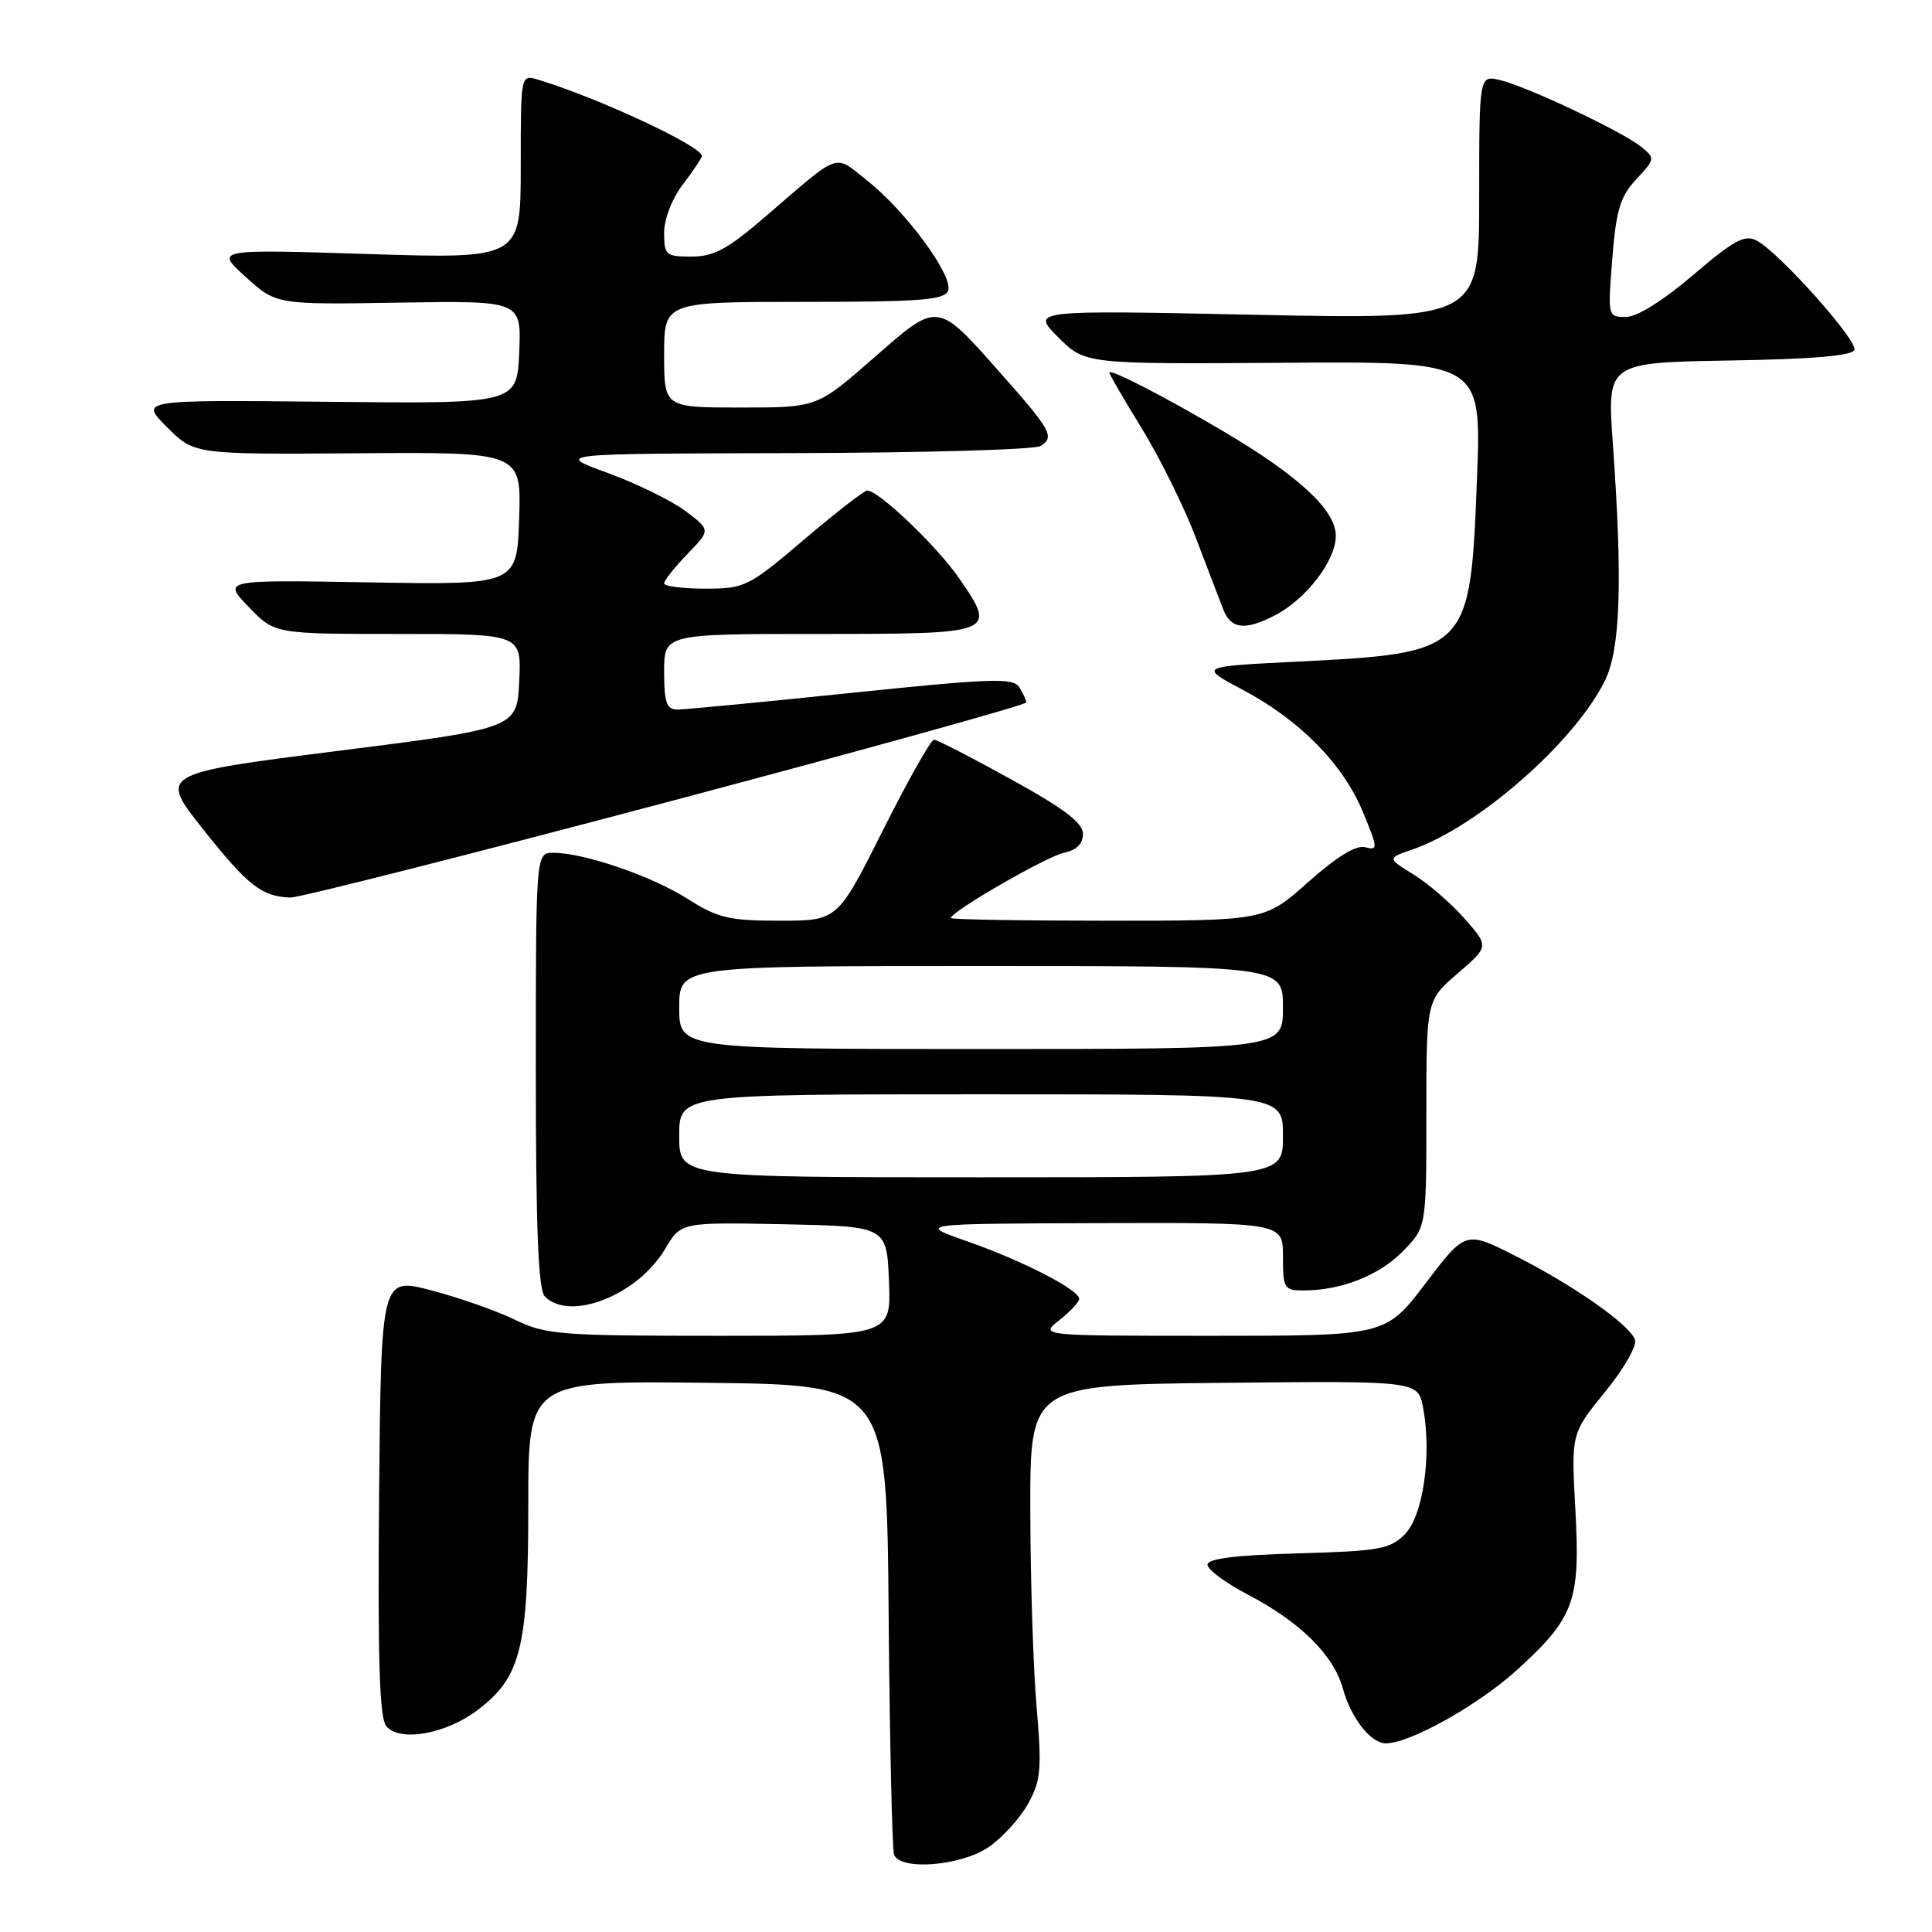 <?xml version="1.0" encoding="UTF-8" standalone="no"?>
<!DOCTYPE svg PUBLIC "-//W3C//DTD SVG 1.1//EN" "http://www.w3.org/Graphics/SVG/1.1/DTD/svg11.dtd" >
<svg xmlns="http://www.w3.org/2000/svg" xmlns:xlink="http://www.w3.org/1999/xlink" version="1.1" viewBox="0 0 256 256">
 <g >
 <path fill="currentColor"
d=" M 131.00 244.75 C 132.81 243.51 135.16 240.93 136.23 239.00 C 137.94 235.89 138.06 234.44 137.34 226.00 C 136.90 220.78 136.53 209.07 136.52 200.00 C 136.50 183.50 136.50 183.50 162.20 183.23 C 187.90 182.97 187.90 182.97 188.57 186.53 C 189.74 192.77 188.57 200.88 186.14 203.31 C 184.18 205.27 182.72 205.53 171.97 205.83 C 163.71 206.06 160.00 206.53 160.00 207.33 C 160.00 207.98 162.42 209.76 165.36 211.30 C 172.27 214.91 176.71 219.30 177.93 223.72 C 179.02 227.66 181.63 231.00 183.63 231.00 C 186.86 231.00 195.98 225.88 201.12 221.18 C 208.64 214.30 209.41 212.15 208.74 199.93 C 208.19 189.95 208.19 189.95 212.68 184.43 C 215.20 181.35 216.94 178.29 216.64 177.50 C 215.85 175.46 208.55 170.34 200.85 166.44 C 194.20 163.07 194.20 163.07 188.90 170.04 C 183.61 177.00 183.61 177.00 160.67 177.00 C 137.73 177.00 137.73 177.00 140.37 174.93 C 141.81 173.79 143.00 172.52 143.00 172.11 C 143.00 170.91 135.50 167.05 128.24 164.51 C 121.50 162.15 121.50 162.15 145.75 162.07 C 170.00 162.00 170.00 162.00 170.00 166.50 C 170.00 170.74 170.16 171.00 172.75 170.99 C 177.75 170.98 182.76 169.00 185.90 165.79 C 189.00 162.62 189.00 162.62 189.00 147.59 C 189.00 132.55 189.00 132.55 193.15 128.98 C 197.30 125.41 197.30 125.41 194.08 121.74 C 192.31 119.73 189.27 117.09 187.33 115.89 C 183.80 113.71 183.80 113.71 187.16 112.56 C 195.80 109.58 208.61 98.37 212.64 90.23 C 214.72 86.05 215.02 77.11 213.71 58.77 C 212.94 48.05 212.94 48.05 229.14 47.77 C 240.17 47.59 245.46 47.14 245.72 46.36 C 246.14 45.09 235.78 33.49 232.79 31.89 C 231.20 31.04 229.79 31.79 224.36 36.43 C 220.37 39.84 216.91 42.00 215.43 42.00 C 213.04 42.00 213.03 41.94 213.64 34.25 C 214.15 27.81 214.69 26.03 216.82 23.75 C 219.33 21.05 219.34 20.97 217.44 19.43 C 214.93 17.41 202.31 11.45 198.75 10.61 C 196.00 9.96 196.00 9.96 196.00 26.14 C 196.00 42.32 196.00 42.32 166.31 41.71 C 136.63 41.09 136.63 41.09 140.20 44.67 C 143.78 48.25 143.78 48.25 170.05 48.07 C 196.31 47.88 196.31 47.88 195.71 63.39 C 194.81 86.44 194.73 86.52 171.68 87.68 C 158.86 88.32 158.86 88.32 164.68 91.41 C 172.26 95.43 177.98 101.26 180.61 107.63 C 182.59 112.43 182.61 112.71 180.89 112.26 C 179.68 111.95 177.12 113.52 173.33 116.89 C 167.60 122.00 167.60 122.00 146.80 122.00 C 135.36 122.00 126.00 121.84 126.00 121.64 C 126.00 120.79 138.73 113.45 141.00 112.99 C 142.65 112.65 143.50 111.81 143.50 110.50 C 143.50 109.04 141.03 107.16 134.00 103.28 C 128.78 100.39 124.17 98.02 123.76 98.01 C 123.35 98.01 120.31 103.40 117.00 110.00 C 110.98 122.00 110.98 122.00 103.33 122.00 C 96.59 122.00 95.12 121.65 91.09 119.09 C 86.34 116.07 77.37 113.00 73.32 113.00 C 71.00 113.00 71.00 113.00 71.00 141.80 C 71.00 162.87 71.32 170.92 72.20 171.80 C 75.56 175.16 84.54 171.59 88.15 165.46 C 90.23 161.95 90.23 161.95 103.86 162.22 C 117.50 162.50 117.50 162.50 117.79 169.75 C 118.09 177.00 118.09 177.00 95.36 177.00 C 74.13 177.00 72.34 176.86 68.18 174.85 C 65.73 173.66 60.75 171.92 57.11 170.97 C 50.50 169.25 50.50 169.25 50.23 198.25 C 50.04 219.99 50.28 227.63 51.19 228.73 C 52.97 230.87 59.13 229.77 63.34 226.55 C 69.04 222.21 70.00 218.30 70.00 199.46 C 70.00 182.96 70.00 182.96 93.75 183.23 C 117.50 183.50 117.50 183.50 117.75 214.00 C 117.89 230.78 118.22 245.06 118.47 245.75 C 119.27 247.90 127.32 247.26 131.00 244.75 Z  M 88.23 106.33 C 114.50 99.36 135.99 93.39 135.98 93.08 C 135.98 92.76 135.56 91.85 135.05 91.05 C 134.25 89.79 131.33 89.89 112.82 91.81 C 101.09 93.03 90.71 94.02 89.75 94.02 C 88.32 94.00 88.00 93.09 88.00 89.00 C 88.00 84.00 88.00 84.00 108.53 84.00 C 131.97 84.00 132.12 83.94 127.10 76.64 C 124.16 72.38 116.44 65.00 114.91 65.00 C 114.51 65.00 110.74 67.92 106.54 71.50 C 99.16 77.77 98.69 78.00 93.44 78.00 C 90.45 78.00 88.00 77.68 88.00 77.30 C 88.00 76.91 89.39 75.16 91.08 73.41 C 94.17 70.23 94.17 70.23 90.83 67.72 C 89.00 66.34 84.35 64.07 80.50 62.66 C 73.50 60.11 73.50 60.11 105.00 60.04 C 122.33 60.00 137.12 59.58 137.87 59.10 C 139.77 57.90 139.31 57.05 132.69 49.57 C 124.07 39.83 124.40 39.87 115.69 47.50 C 108.26 54.00 108.26 54.00 98.13 54.00 C 88.00 54.00 88.00 54.00 88.00 47.00 C 88.00 40.00 88.00 40.00 106.53 40.00 C 121.97 40.00 125.16 39.75 125.63 38.52 C 126.37 36.60 120.04 27.99 114.92 23.94 C 110.43 20.38 111.55 19.98 101.39 28.73 C 96.43 33.00 94.59 34.00 91.64 34.00 C 88.22 34.00 88.00 33.81 88.00 30.84 C 88.00 29.02 89.05 26.31 90.50 24.41 C 91.88 22.61 93.00 20.92 93.00 20.67 C 93.00 19.36 79.13 12.91 71.25 10.54 C 69.00 9.87 69.00 9.88 69.00 22.08 C 69.00 34.30 69.00 34.30 48.75 33.66 C 28.50 33.02 28.50 33.02 32.55 36.69 C 36.61 40.37 36.61 40.37 52.85 40.10 C 69.09 39.84 69.09 39.84 68.80 46.67 C 68.50 53.50 68.50 53.50 43.51 53.24 C 18.51 52.98 18.51 52.98 22.13 56.60 C 25.75 60.22 25.75 60.22 47.42 60.06 C 69.08 59.90 69.08 59.90 68.79 68.70 C 68.50 77.50 68.50 77.50 49.00 77.17 C 29.50 76.83 29.50 76.83 32.95 80.42 C 36.39 84.00 36.39 84.00 52.74 84.00 C 69.10 84.00 69.10 84.00 68.80 90.25 C 68.50 96.50 68.50 96.50 44.77 99.50 C 21.04 102.50 21.04 102.50 26.98 109.97 C 32.88 117.39 34.68 118.79 38.48 118.93 C 39.56 118.97 61.95 113.30 88.23 106.33 Z  M 168.93 81.54 C 173.09 79.38 177.00 74.28 177.00 71.00 C 177.00 67.60 172.12 63.07 162.10 57.15 C 154.28 52.53 147.00 48.79 147.00 49.38 C 147.00 49.62 148.93 52.93 151.28 56.75 C 153.63 60.57 156.83 67.02 158.39 71.09 C 159.94 75.17 161.61 79.51 162.09 80.75 C 163.10 83.37 164.98 83.58 168.93 81.54 Z  M 90.00 150.50 C 90.00 145.00 90.00 145.00 130.00 145.00 C 170.00 145.00 170.00 145.00 170.00 150.50 C 170.00 156.00 170.00 156.00 130.00 156.00 C 90.00 156.00 90.00 156.00 90.00 150.50 Z  M 90.00 133.50 C 90.00 128.00 90.00 128.00 130.00 128.00 C 170.00 128.00 170.00 128.00 170.00 133.50 C 170.00 139.00 170.00 139.00 130.00 139.00 C 90.00 139.00 90.00 139.00 90.00 133.50 Z "/>
</g>
</svg>